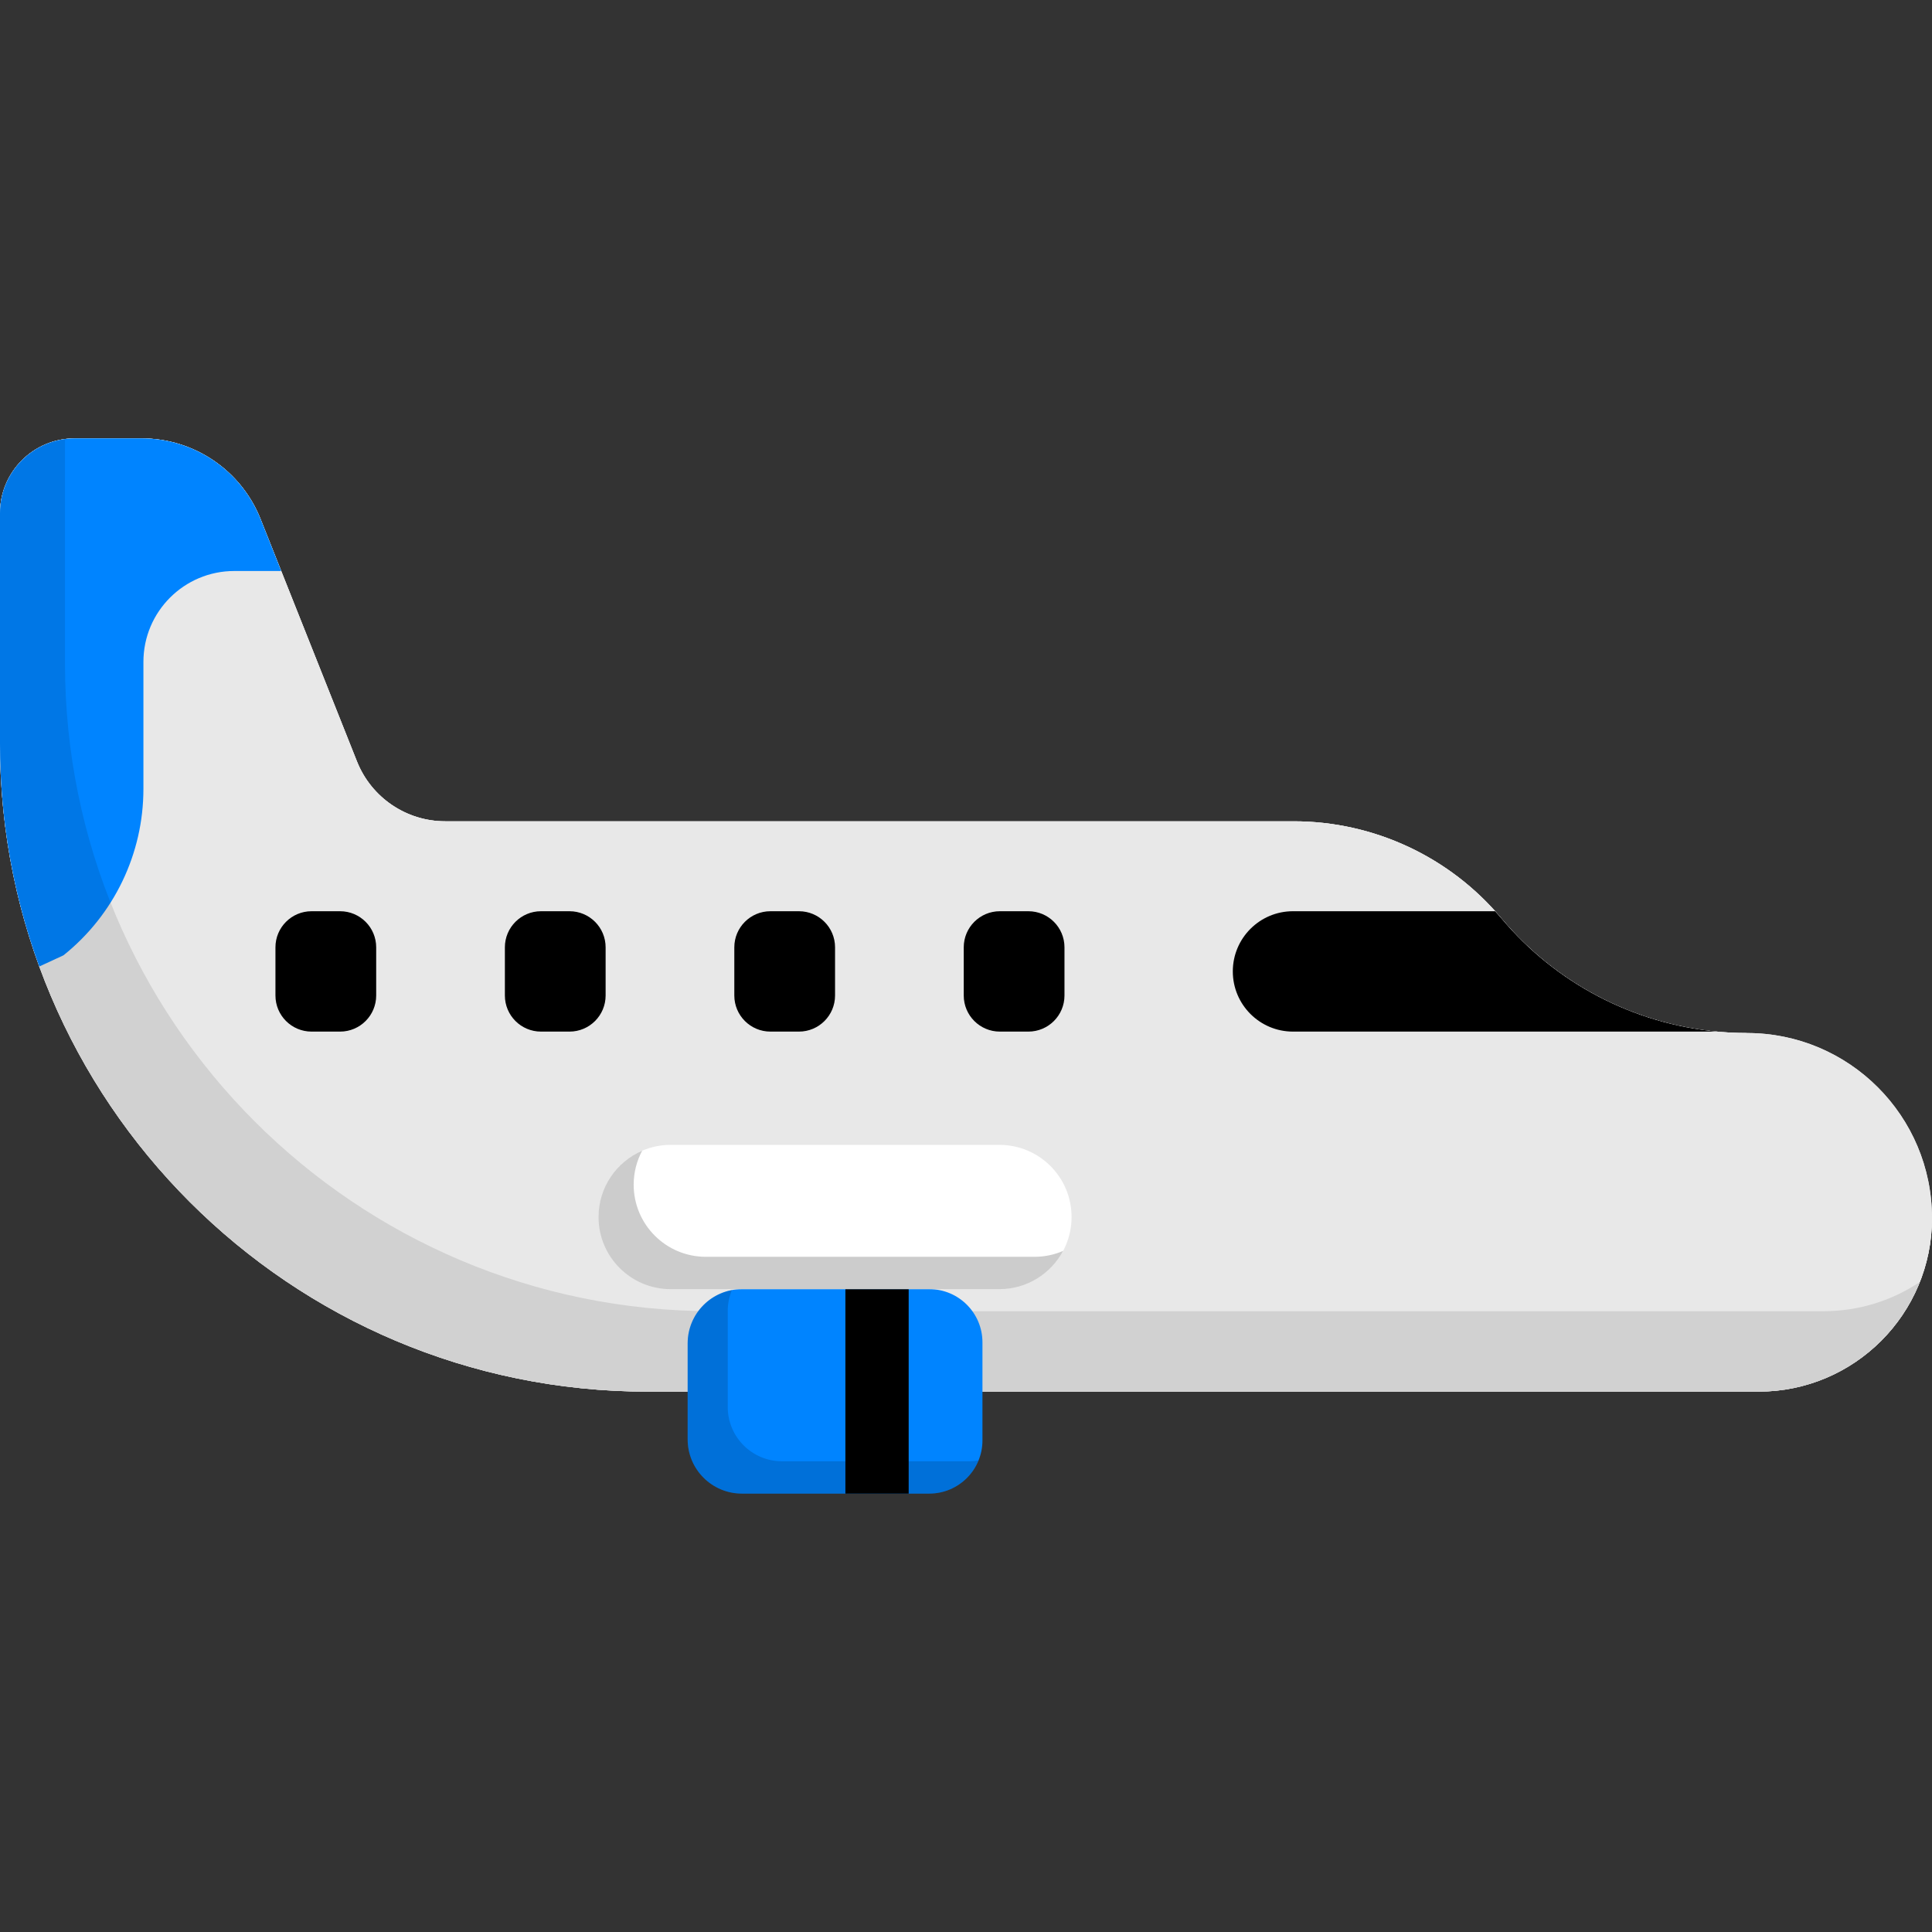 <!DOCTYPE svg PUBLIC "-//W3C//DTD SVG 1.1//EN" "http://www.w3.org/Graphics/SVG/1.1/DTD/svg11.dtd">
<!-- Uploaded to: SVG Repo, www.svgrepo.com, Transformed by: SVG Repo Mixer Tools -->
<svg version="1.1" id="Layer_1" xmlns="http://www.w3.org/2000/svg" xmlns:xlink="http://www.w3.org/1999/xlink" viewBox="0 0 512 512" xml:space="preserve" width="800px" height="800px" fill="#000000">
<rect x="0" y="0" width="512" height="512" fill="#333333" stroke="none"/>
<g id="SVGRepo_bgCarrier" stroke-width="0"/>
<g id="SVGRepo_tracerCarrier" stroke-linecap="round" stroke-linejoin="round"/>
<g id="SVGRepo_iconCarrier"> <path style="fill:#E8E8E8;" d="M462.932,273.761L462.932,273.761c-25.11,0-48.931-11.126-65.045-30.384l0,0 c-13.643-16.302-33.809-25.722-55.067-25.722H117.989c-10.312,0-19.579-6.288-23.39-15.869l-25.549-64.231 c-5.135-12.908-17.622-21.38-31.514-21.38H19.803C8.866,116.175,0,125.041,0,135.978v61.148 c0,94.812,76.859,171.671,171.671,171.671h294.361c25.388,0,45.968-20.581,45.968-45.968l0,0"/> <path id="SVGCleanerId_0" style="fill:#E8E8E8;" d="M512,322.829L512,322.829c0,25.388-20.581,45.968-45.968,45.968H171.671 C76.859,368.797,0,291.938,0,197.126v-61.148c0-10.936,8.866-19.803,19.803-19.803h17.734c13.892,0,26.379,8.471,31.514,21.38 l25.549,64.231c3.811,9.58,13.079,15.869,23.39,15.869H342.82c21.258,0,41.424,9.419,55.067,25.722l0,0 c16.115,19.257,39.935,30.384,65.045,30.384l0,0l0,0C490.032,273.761,512,295.73,512,322.829L512,322.829z"/> <g> <path id="SVGCleanerId_0_1_" style="fill:#E8E8E8;" d="M512,322.829L512,322.829c0,25.388-20.581,45.968-45.968,45.968H171.671 C76.859,368.797,0,291.938,0,197.126v-61.148c0-10.936,8.866-19.803,19.803-19.803h17.734c13.892,0,26.379,8.471,31.514,21.38 l25.549,64.231c3.811,9.58,13.079,15.869,23.39,15.869H342.82c21.258,0,41.424,9.419,55.067,25.722l0,0 c16.115,19.257,39.935,30.384,65.045,30.384l0,0l0,0C490.032,273.761,512,295.73,512,322.829L512,322.829z"/> </g> <path style="fill:#000000;" d="M397.887,243.377c-0.542-0.648-1.112-1.267-1.675-1.893h-53.554c-8.809,0-15.95,7.141-15.95,15.95 c0,8.809,7.141,15.95,15.95,15.95h112.367C432.875,271.311,412.299,260.6,397.887,243.377z"/> <path style="fill:#0084ff;" d="M69.051,137.555c-5.135-12.908-17.622-21.38-31.514-21.38H19.803C8.866,116.175,0,125.041,0,135.978 v61.148c0,20.733,3.676,40.607,10.41,59.006l6.413-2.965c13.391-10.715,21.185-26.935,21.185-44.085v-33.676 c0-13.302,10.783-24.085,24.085-24.085h12.433L69.051,137.555z"/> <path style="opacity:0.1;enable-background:new ;" d="M483.254,347.48H188.893c-94.812,0-171.671-76.859-171.671-171.671v-59.447 C7.508,117.63,0,125.918,0,135.978v61.148c0,94.812,76.859,171.671,171.671,171.671h294.361c19.411,0,36-12.038,42.74-29.05 C501.472,344.629,492.697,347.48,483.254,347.48z"/> <g> <path style="fill:#000000;" d="M264.972,273.385h7.557c5.285,0,9.57-4.285,9.57-9.57v-12.76c0-5.285-4.285-9.57-9.57-9.57h-7.557 c-5.285,0-9.57,4.285-9.57,9.57v12.76C255.403,269.1,259.687,273.385,264.972,273.385z"/> <path style="fill:#000000;" d="M204.171,273.385h7.557c5.285,0,9.57-4.285,9.57-9.57v-12.76c0-5.285-4.285-9.57-9.57-9.57h-7.557 c-5.285,0-9.57,4.285-9.57,9.57v12.76C194.6,269.1,198.885,273.385,204.171,273.385z"/> <path style="fill:#000000;" d="M143.369,273.385h7.557c5.285,0,9.57-4.285,9.57-9.57v-12.76c0-5.285-4.285-9.57-9.57-9.57h-7.557 c-5.285,0-9.57,4.285-9.57,9.57v12.76C133.799,269.1,138.083,273.385,143.369,273.385z"/> <path style="fill:#000000;" d="M82.566,273.385h7.557c5.285,0,9.57-4.285,9.57-9.57v-12.76c0-5.285-4.285-9.57-9.57-9.57h-7.557 c-5.285,0-9.57,4.285-9.57,9.57v12.76C72.997,269.1,77.282,273.385,82.566,273.385z"/> </g> <path style="fill:#0084ff;" d="M246.26,341.636h-49.655c-7.936,0-14.37,6.434-14.37,14.37v25.444c0,7.936,6.434,14.37,14.37,14.37 h49.655c7.787,0,14.1-6.313,14.1-14.1v-25.982C260.36,347.949,254.047,341.636,246.26,341.636z"/> <g style="opacity:0.15;"> <path d="M256.887,387.248H207.23c-7.936,0-14.37-6.434-14.37-14.37v-25.444c0-1.966,0.397-3.84,1.112-5.547 c-6.678,1.236-11.739,7.082-11.739,14.118v25.444c0,7.936,6.434,14.37,14.37,14.37h49.656c5.909,0,10.962-3.639,13.059-8.795 C258.526,387.162,257.717,387.248,256.887,387.248z"/> </g> <rect x="224.039" y="341.64" style="fill:#000000;" width="16.769" height="54.185"/> <path style="fill:#FFFFFF;" d="M264.864,303.405H177.73c-10.557,0-19.115,8.559-19.115,19.115l0,0 c0,10.557,8.559,19.115,19.115,19.115h87.134c10.557,0,19.115-8.559,19.115-19.115l0,0 C283.979,311.964,275.421,303.405,264.864,303.405z"/> <path style="opacity:0.2;enable-background:new ;" d="M274.179,333.066h-87.134c-10.557,0-19.115-8.559-19.115-19.115 c0-3.251,0.817-6.309,2.248-8.989c-6.8,2.929-11.564,9.686-11.564,17.56c0,10.557,8.559,19.115,19.115,19.115h87.134 c7.307,0,13.65-4.103,16.867-10.126C279.413,332.508,276.862,333.066,274.179,333.066z"/> </g>
</svg>